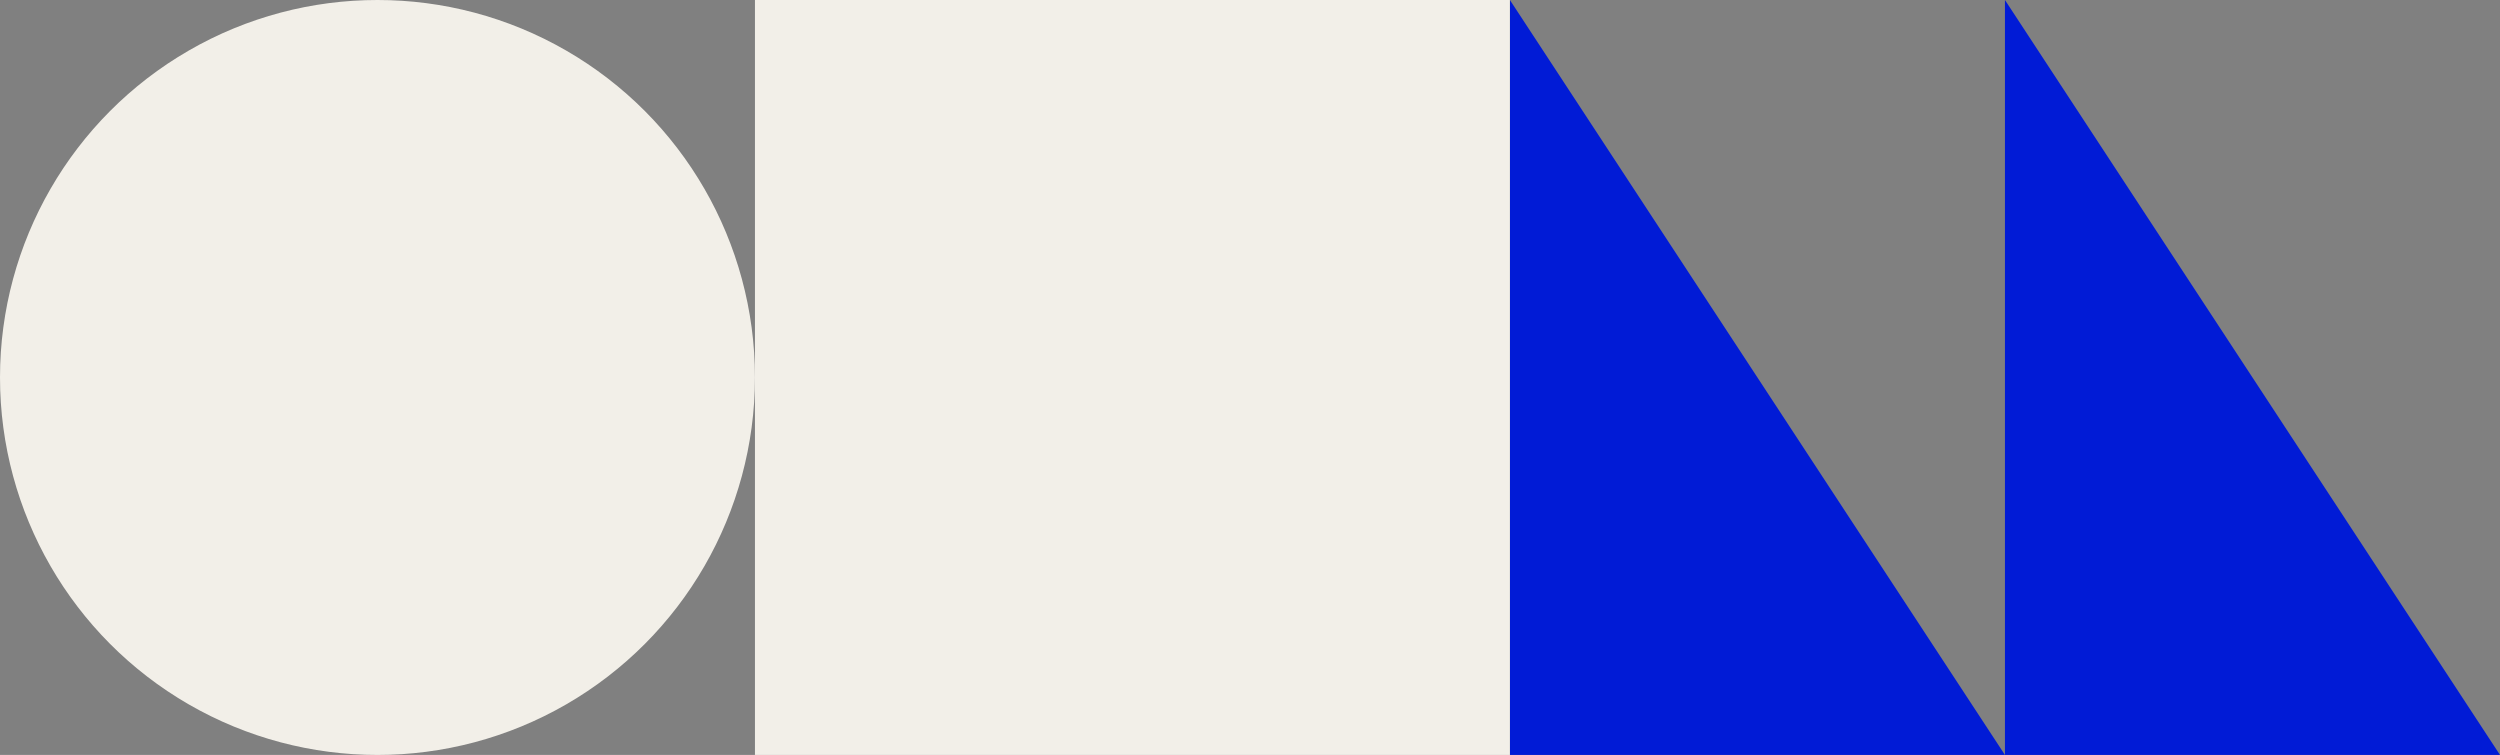 <?xml version="1.0" encoding="UTF-8"?><svg id="_이어_2" xmlns="http://www.w3.org/2000/svg" viewBox="0 0 404 122"><rect x="0" y="0" width="404" height="122" fill="#808080" stroke="none"/><defs><style>.cls-1{fill:#011bd6;}.cls-2{fill:#f2efe8;}</style></defs><g id="_이어_1-2"><g><polygon class="cls-1" points="324 122 244 122 244 0 324 122"/><polygon class="cls-1" points="404 122 324 122 324 0 404 122"/></g><circle class="cls-2" cx="61" cy="61" r="61"/><rect class="cls-2" x="122" y="0" width="122" height="122"/></g></svg>